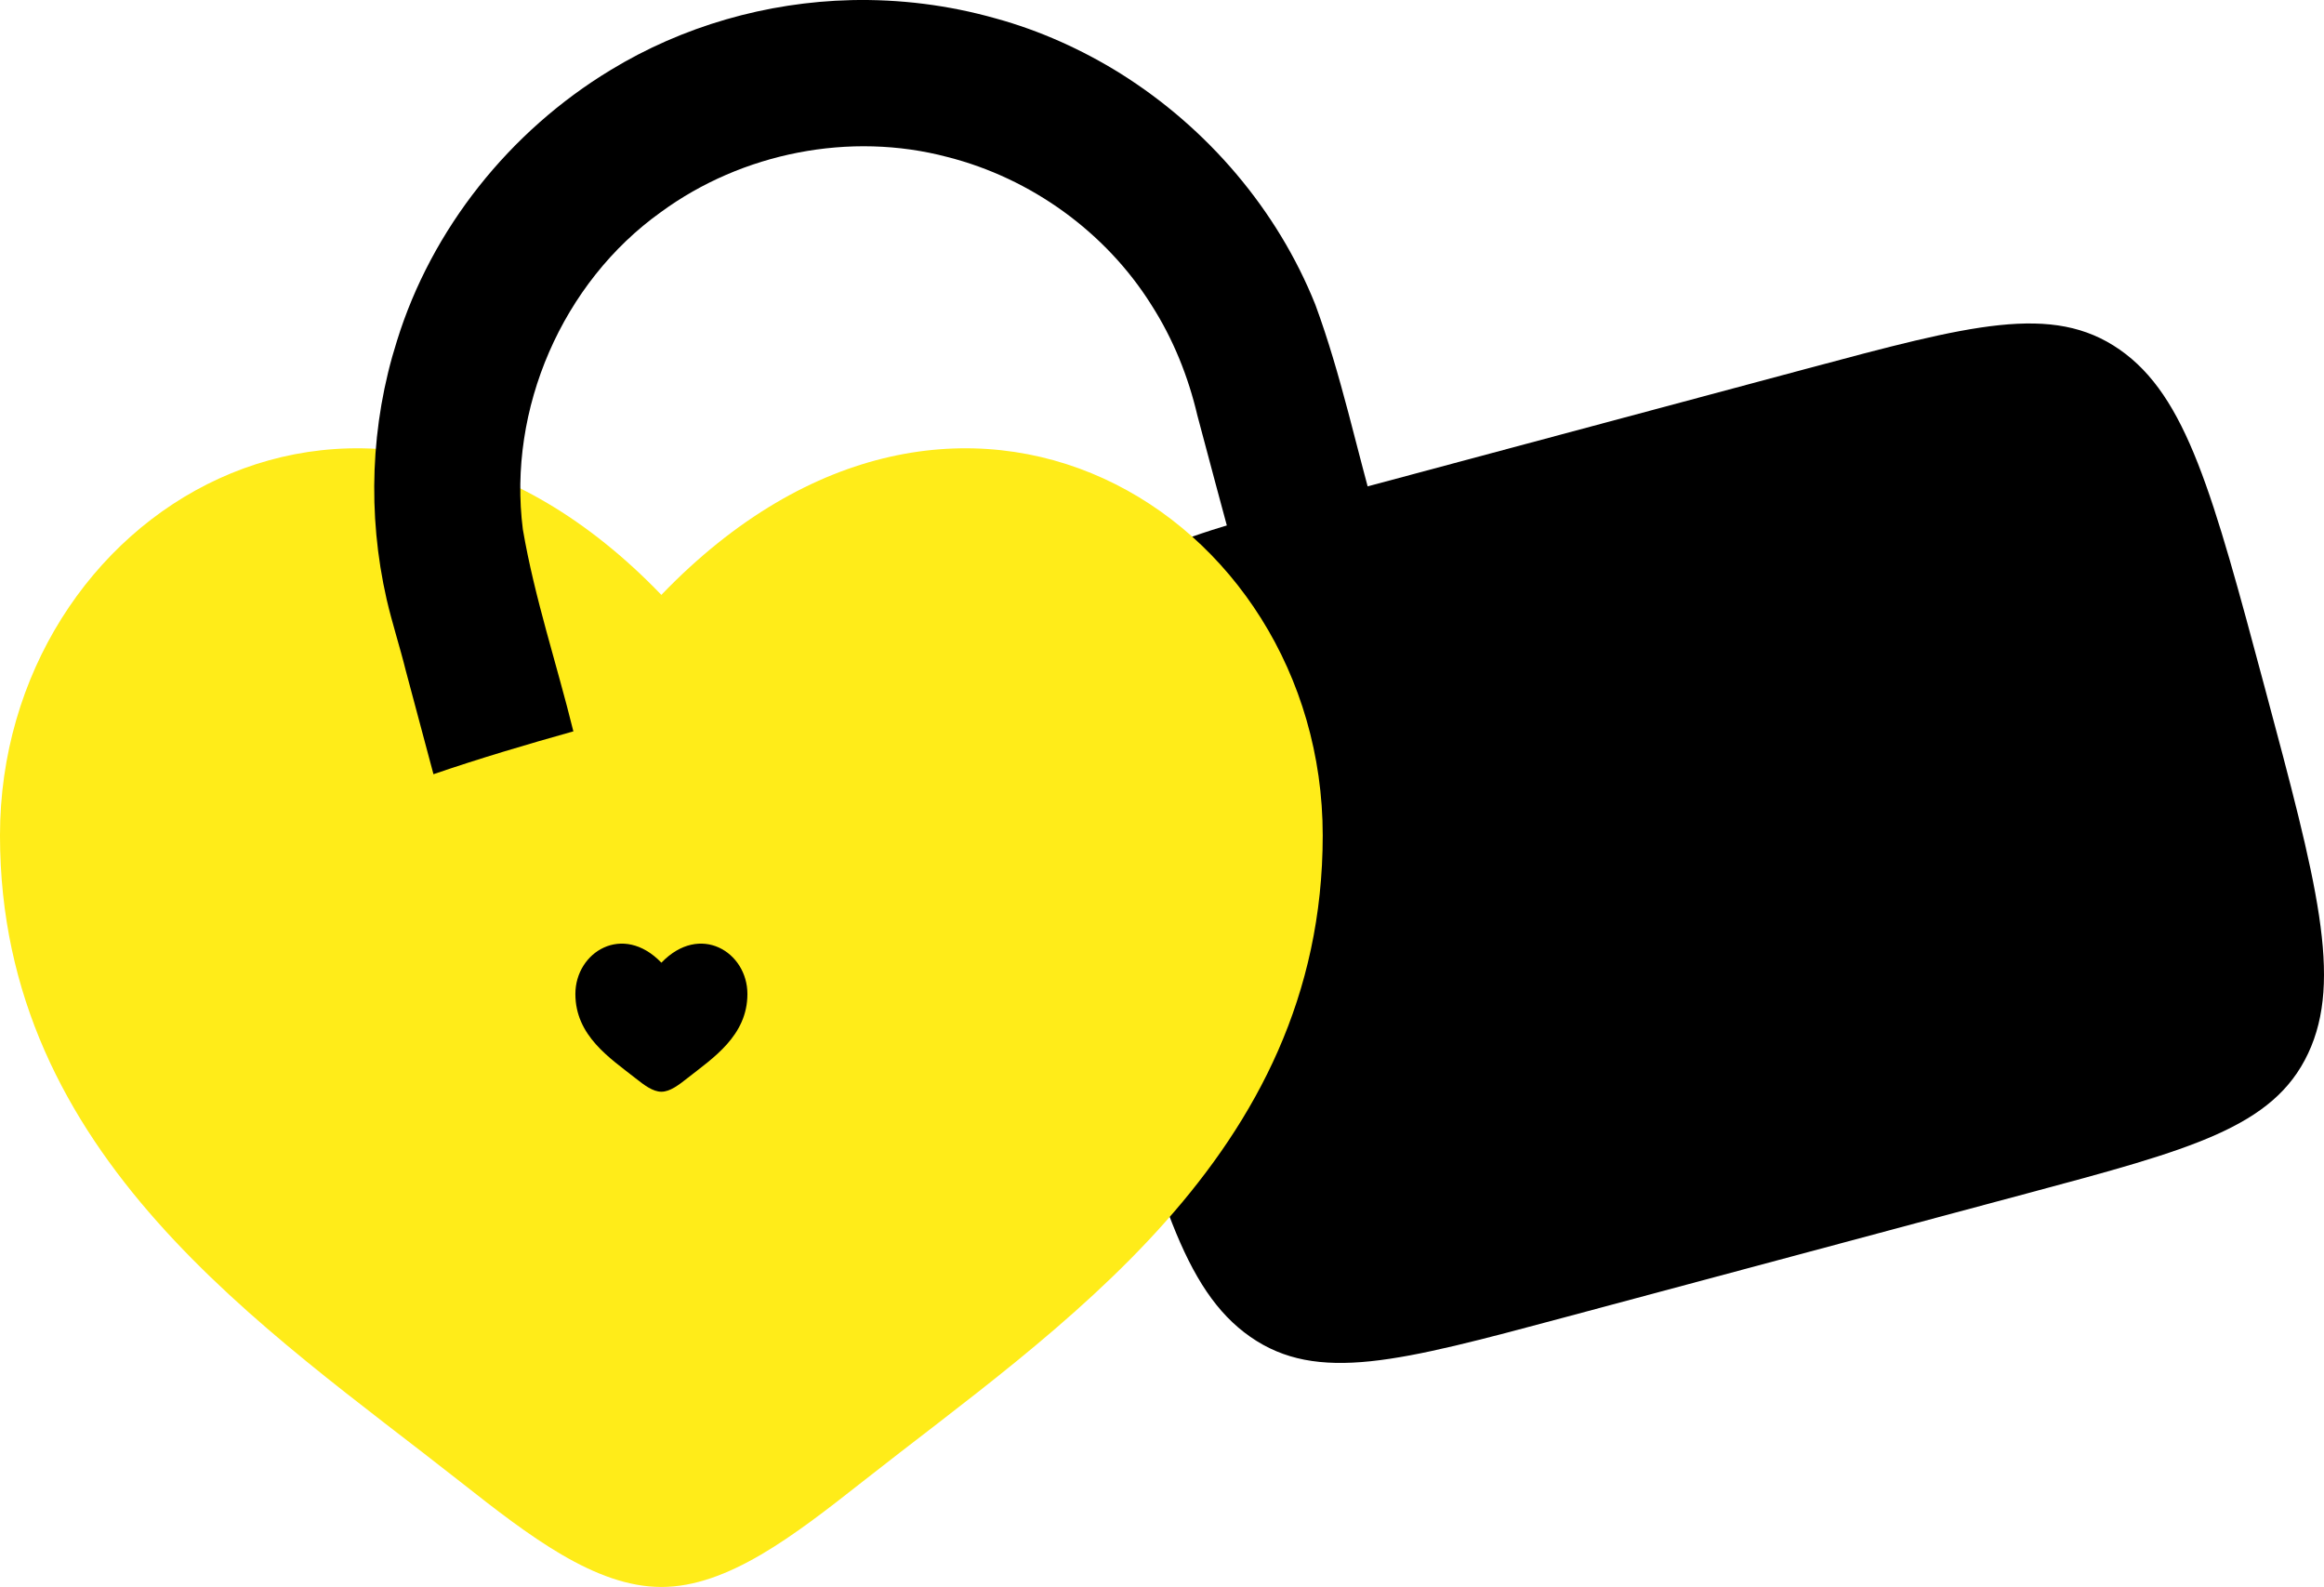 <?xml version="1.0" encoding="UTF-8" standalone="no"?>
<!-- Created with Inkscape (http://www.inkscape.org/) -->

<svg
   width="309.895mm"
   height="211.601mm"
   viewBox="0 0 309.895 211.601"
   version="1.1"
   id="svg5"
   xml:space="preserve"
   sodipodi:docname="logo.svg"
   inkscape:version="1.2.2 (732a01da63, 2022-12-09)"
   xmlns:inkscape="http://www.inkscape.org/namespaces/inkscape"
   xmlns:sodipodi="http://sodipodi.sourceforge.net/DTD/sodipodi-0.dtd"
   xmlns="http://www.w3.org/2000/svg"
   xmlns:svg="http://www.w3.org/2000/svg"><sodipodi:namedview
     id="namedview7"
     pagecolor="#505050"
     bordercolor="#eeeeee"
     borderopacity="1"
     inkscape:showpageshadow="0"
     inkscape:pageopacity="0"
     inkscape:pagecheckerboard="0"
     inkscape:deskcolor="#505050"
     inkscape:document-units="mm"
     showgrid="false"
     inkscape:zoom="0.25638077"
     inkscape:cx="893.20272"
     inkscape:cy="-48.755607"
     inkscape:window-width="1920"
     inkscape:window-height="1001"
     inkscape:window-x="-9"
     inkscape:window-y="-9"
     inkscape:window-maximized="1"
     inkscape:current-layer="layer1" /><defs
     id="defs2" /><g
     inkscape:label="Layer 1"
     inkscape:groupmode="layer"
     id="layer1"
     transform="translate(-1925.93,256.867)"><path
       opacity="0.5"
       d="m 2073.291,-123.723 c -6.943,-25.913 -10.415,-38.869 -5.778,-48.74 4.637,-9.871 15.572,-12.801 37.442,-18.661 l 61.857,-16.575 c 21.87,-5.86 32.804,-8.79 41.756,-2.56 8.951,6.23 12.423,19.186 19.366,45.099 6.943,25.913 10.415,38.869 5.778,48.74 -4.637,9.871 -15.572,12.801 -37.441,18.661 l -61.857,16.575 c -21.87,5.86 -32.805,8.79 -41.756,2.56 -8.951,-6.23 -12.423,-19.186 -19.366,-45.099 z"
       fill="#1c274c"
       id="path875"
       style="opacity:1;fill:#000000;fill-opacity:1;stroke-width:8.714" /><g
       style="fill:#FFEC19;fill-opacity:1"
       id="g141"
       transform="matrix(8.819,0,0,8.819,1908.291,-226.064)"><path
         d="M 2,9.137 C 2,14 6.019,16.591 8.962,18.911 10,19.729 11,20.5 12,20.5 c 1,0 2,-0.771 3.038,-1.589 C 17.981,16.591 22,14 22,9.137 22,4.274 16.5,0.825 12,5.501 7.5,0.825 2,4.274 2,9.137 Z"
         fill="#1c274c"
         id="path132"
         style="fill:#FFEC19;fill-opacity:1" /></g><path
       id="path877"
       style="fill:#000000;fill-opacity:1;stroke-width:9.231"
       d="m 2039.405,-256.85 c -11.228,0.264 -22.465,3.467 -32.087,9.343 -13.395,8.115 -23.834,21.135 -28.462,36.109 -3.524,11.103 -3.955,23.112 -1.364,34.463 0.734,3.164 1.76,6.303 2.546,9.48 1.231,4.605 2.462,9.21 3.693,13.815 6.153,-2.113 12.393,-3.958 18.656,-5.715 -2.213,-8.984 -5.176,-17.795 -6.737,-26.929 -2.05,-16.033 5.251,-32.912 18.419,-42.311 10.813,-7.917 25.214,-10.772 38.194,-7.339 11.129,2.823 21.104,10 27.209,19.738 2.886,4.503 4.906,9.528 6.124,14.728 1.629,6.17 3.301,12.328 4.958,18.49 6.309,-1.61 12.64,-3.138 19.031,-4.385 -2.776,-9.63 -4.785,-19.463 -8.26,-28.884 -5.078,-12.684 -14.397,-23.546 -25.948,-30.796 -5.12,-3.193 -10.797,-5.758 -16.671,-7.366 -6.29,-1.78 -12.792,-2.589 -19.302,-2.443 z" /><g
       style="opacity:1;fill:#000000;fill-opacity:1"
       id="g2608"
       transform="matrix(1.147,0,0,1.147,2000.36,-134.82)"><path
         d="M 2,9.137 C 2,14 6.019,16.591 8.962,18.911 10,19.729 11,20.5 12,20.5 c 1,0 2,-0.771 3.038,-1.589 C 17.981,16.591 22,14 22,9.137 22,4.274 16.5,0.825 12,5.501 7.5,0.825 2,4.274 2,9.137 Z"
         fill="#1c274c"
         id="path2606"
         style="fill:#000000;fill-opacity:1" /></g></g></svg>
